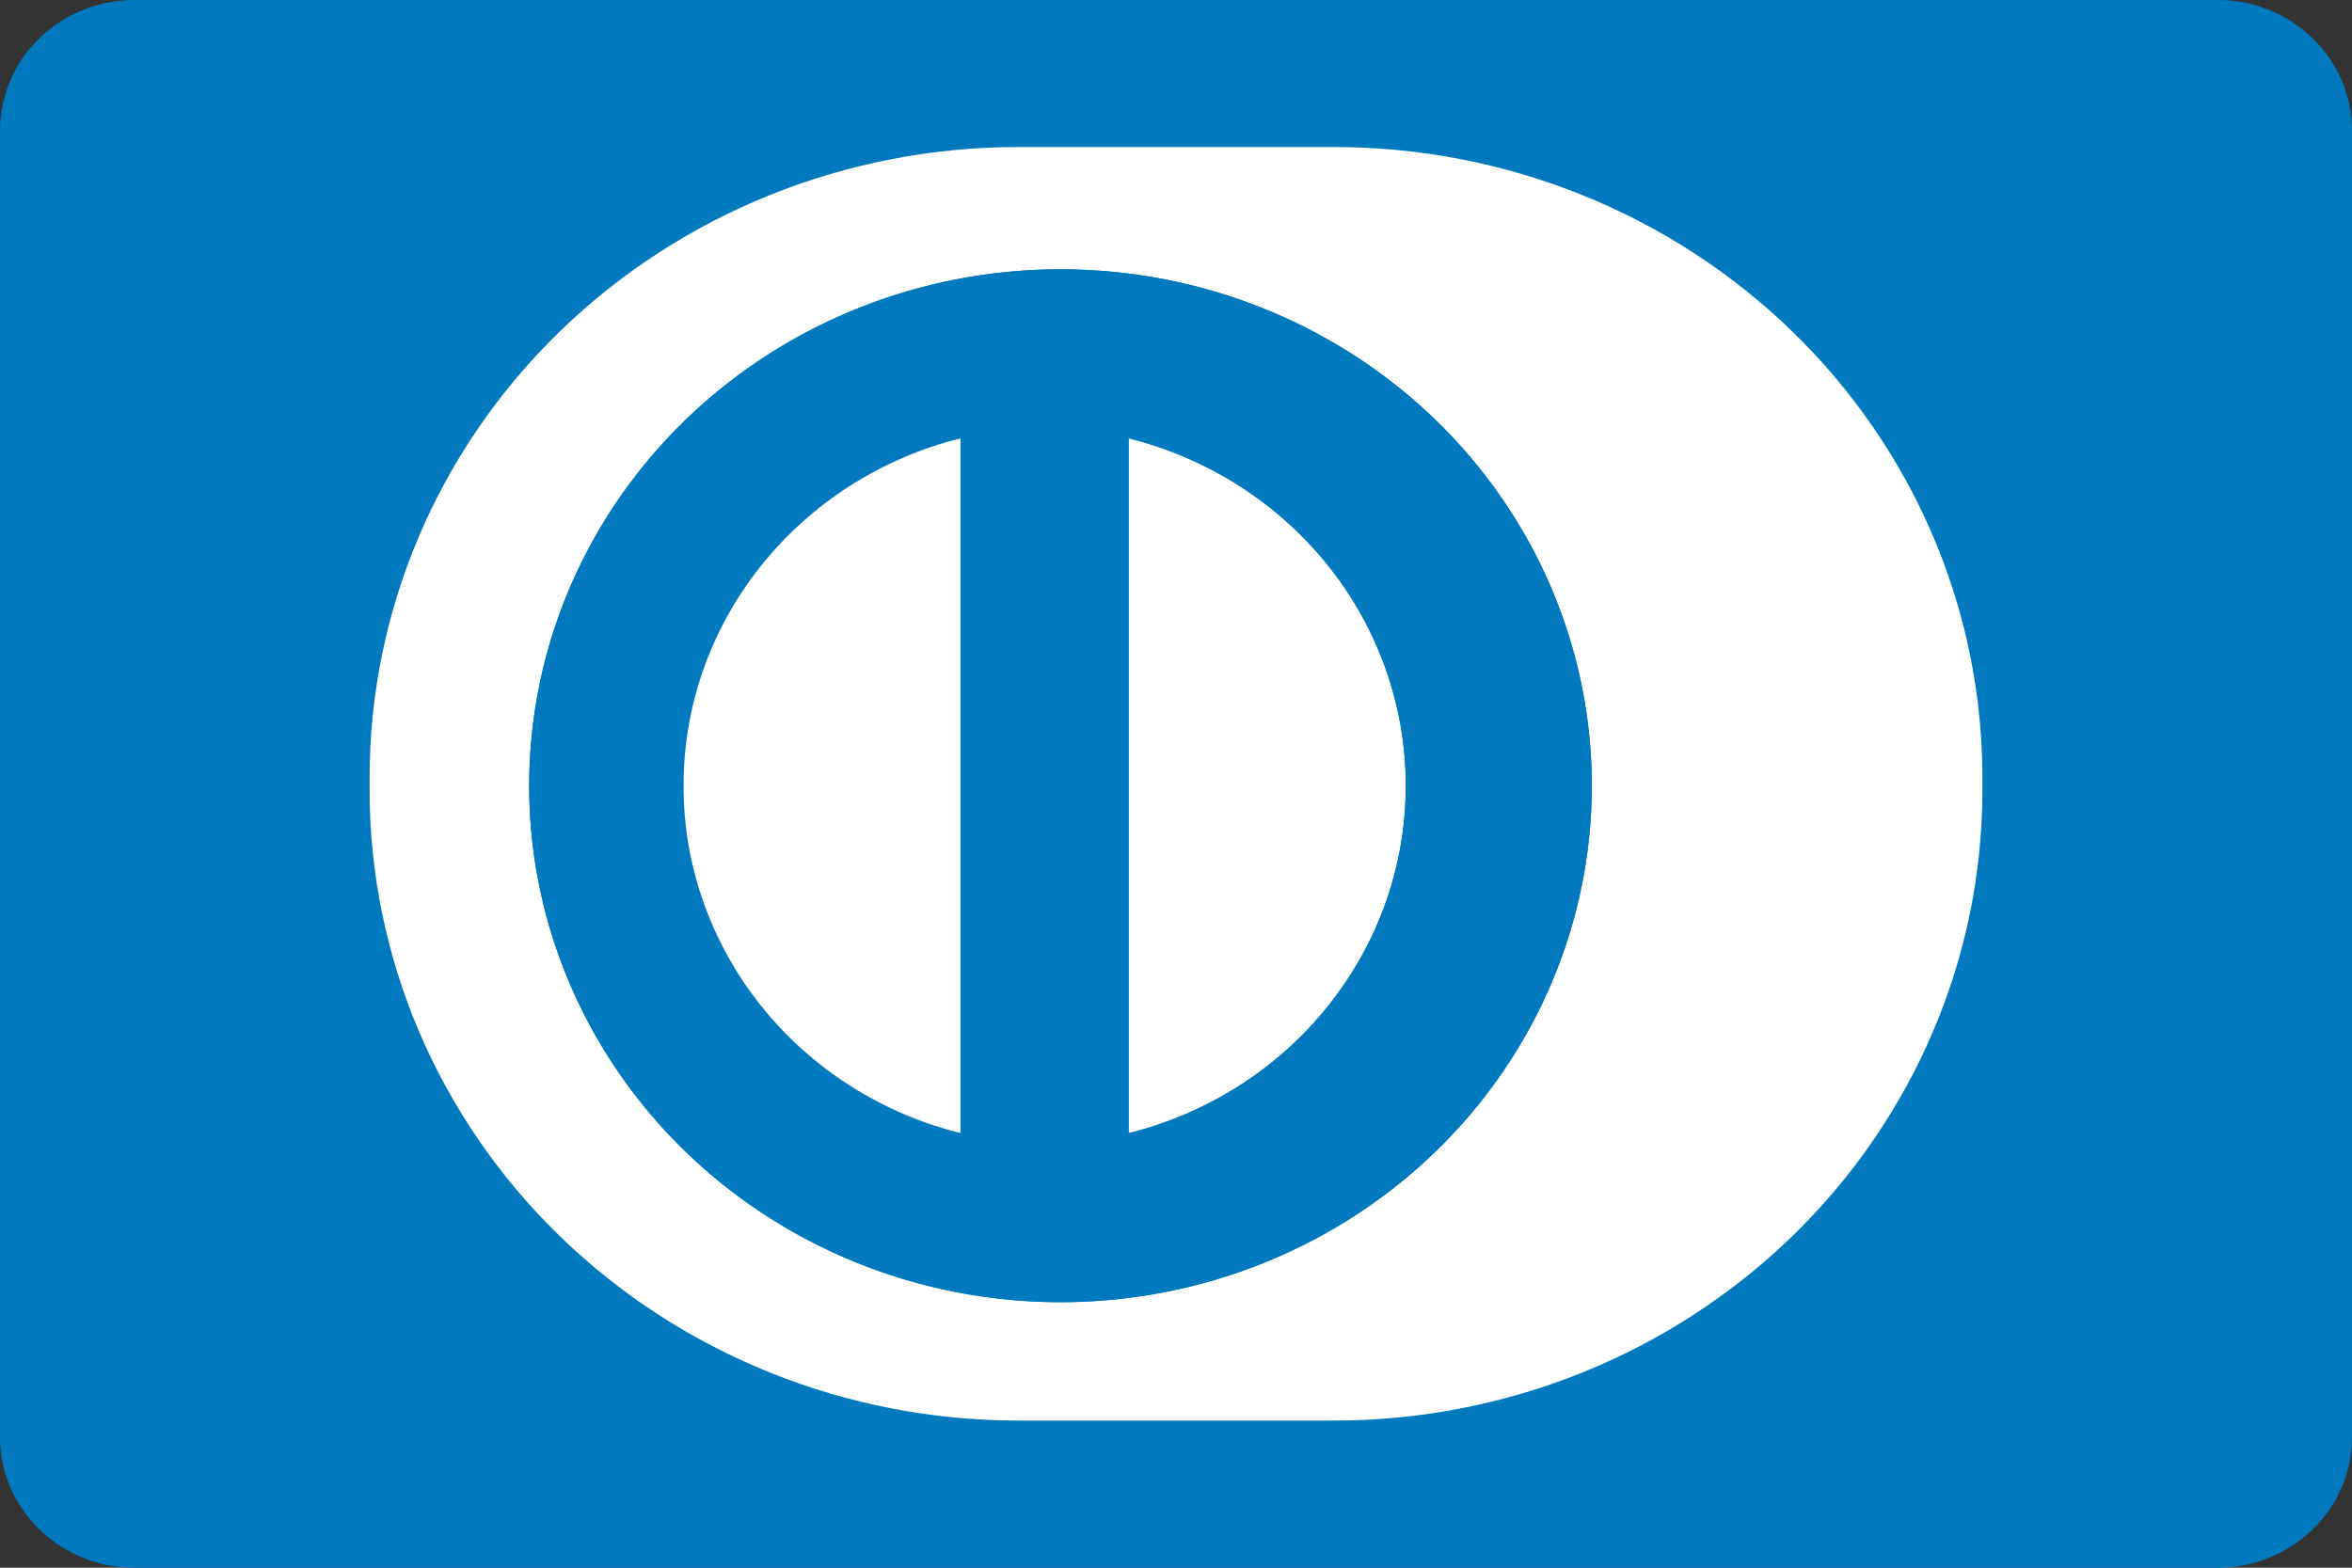 <svg width="48" height="32" viewBox="0 0 48 32" fill="none" xmlns="http://www.w3.org/2000/svg">
<rect x="0" y="0" width="48" height="32" fill="#333333" stroke="none"/>
<path d="M45.257 0H2.743C1.228 0 0 1.194 0 2.667V29.333C0 30.806 1.228 32 2.743 32H45.257C46.772 32 48 30.806 48 29.333V2.667C48 1.194 46.772 0 45.257 0Z" fill="#0079BE"/>
<path d="M13.944 16.038C13.911 17.671 14.454 19.265 15.484 20.556C16.513 21.847 17.966 22.756 19.601 23.131V8.946C17.966 9.322 16.513 10.23 15.484 11.521C14.455 12.811 13.911 14.405 13.944 16.038Z" fill="white"/>
<path d="M23.034 8.946V23.132C24.653 22.727 26.087 21.811 27.111 20.526C28.135 19.242 28.69 17.664 28.69 16.039C28.69 14.414 28.135 12.836 27.111 11.552C26.087 10.268 24.653 9.351 23.034 8.946Z" fill="white"/>
<path d="M27.22 3.001H20.781C17.27 3.001 13.904 4.356 11.421 6.769C8.939 9.182 7.544 12.455 7.543 15.867V16.127C7.543 19.541 8.938 22.814 11.42 25.228C13.903 27.641 17.27 28.997 20.781 28.997H27.22C28.958 28.998 30.68 28.665 32.286 28.019C33.892 27.372 35.352 26.424 36.581 25.229C37.81 24.034 38.785 22.615 39.45 21.053C40.116 19.491 40.458 17.818 40.457 16.127V15.867C40.457 14.177 40.115 12.504 39.45 10.943C38.784 9.382 37.809 7.963 36.58 6.768C35.35 5.573 33.891 4.626 32.285 3.979C30.679 3.333 28.958 3 27.22 3.001ZM21.643 26.581C19.499 26.581 17.402 25.963 15.619 24.804C13.836 23.646 12.446 22 11.625 20.073C10.804 18.147 10.589 16.027 11.008 13.982C11.426 11.938 12.459 10.059 13.975 8.585C15.492 7.11 17.424 6.106 19.527 5.699C21.63 5.293 23.811 5.501 25.792 6.299C27.773 7.097 29.467 8.448 30.658 10.182C31.85 11.915 32.486 13.954 32.486 16.039C32.486 18.834 31.343 21.516 29.31 23.493C27.277 25.47 24.519 26.581 21.643 26.581Z" fill="white"/>
<path d="M21.644 5.497C19.499 5.497 17.402 6.115 15.619 7.273C13.836 8.432 12.446 10.078 11.625 12.004C10.805 13.931 10.59 16.05 11.008 18.095C11.427 20.14 12.459 22.019 13.976 23.493C15.492 24.968 17.424 25.971 19.528 26.378C21.631 26.785 23.811 26.576 25.793 25.778C27.774 24.98 29.468 23.629 30.659 21.895C31.851 20.162 32.486 18.123 32.486 16.038C32.486 13.242 31.344 10.561 29.311 8.584C27.277 6.607 24.519 5.497 21.644 5.497ZM19.604 23.131C17.985 22.726 16.552 21.81 15.528 20.526C14.504 19.242 13.949 17.663 13.949 16.039C13.949 14.414 14.504 12.836 15.528 11.552C16.552 10.268 17.985 9.351 19.604 8.946V23.131ZM23.032 23.131V8.946C24.651 9.351 26.085 10.268 27.109 11.552C28.133 12.836 28.689 14.414 28.689 16.039C28.689 17.664 28.133 19.243 27.109 20.527C26.085 21.811 24.651 22.727 23.032 23.132V23.131Z" fill="#0079BE"/>
</svg>
